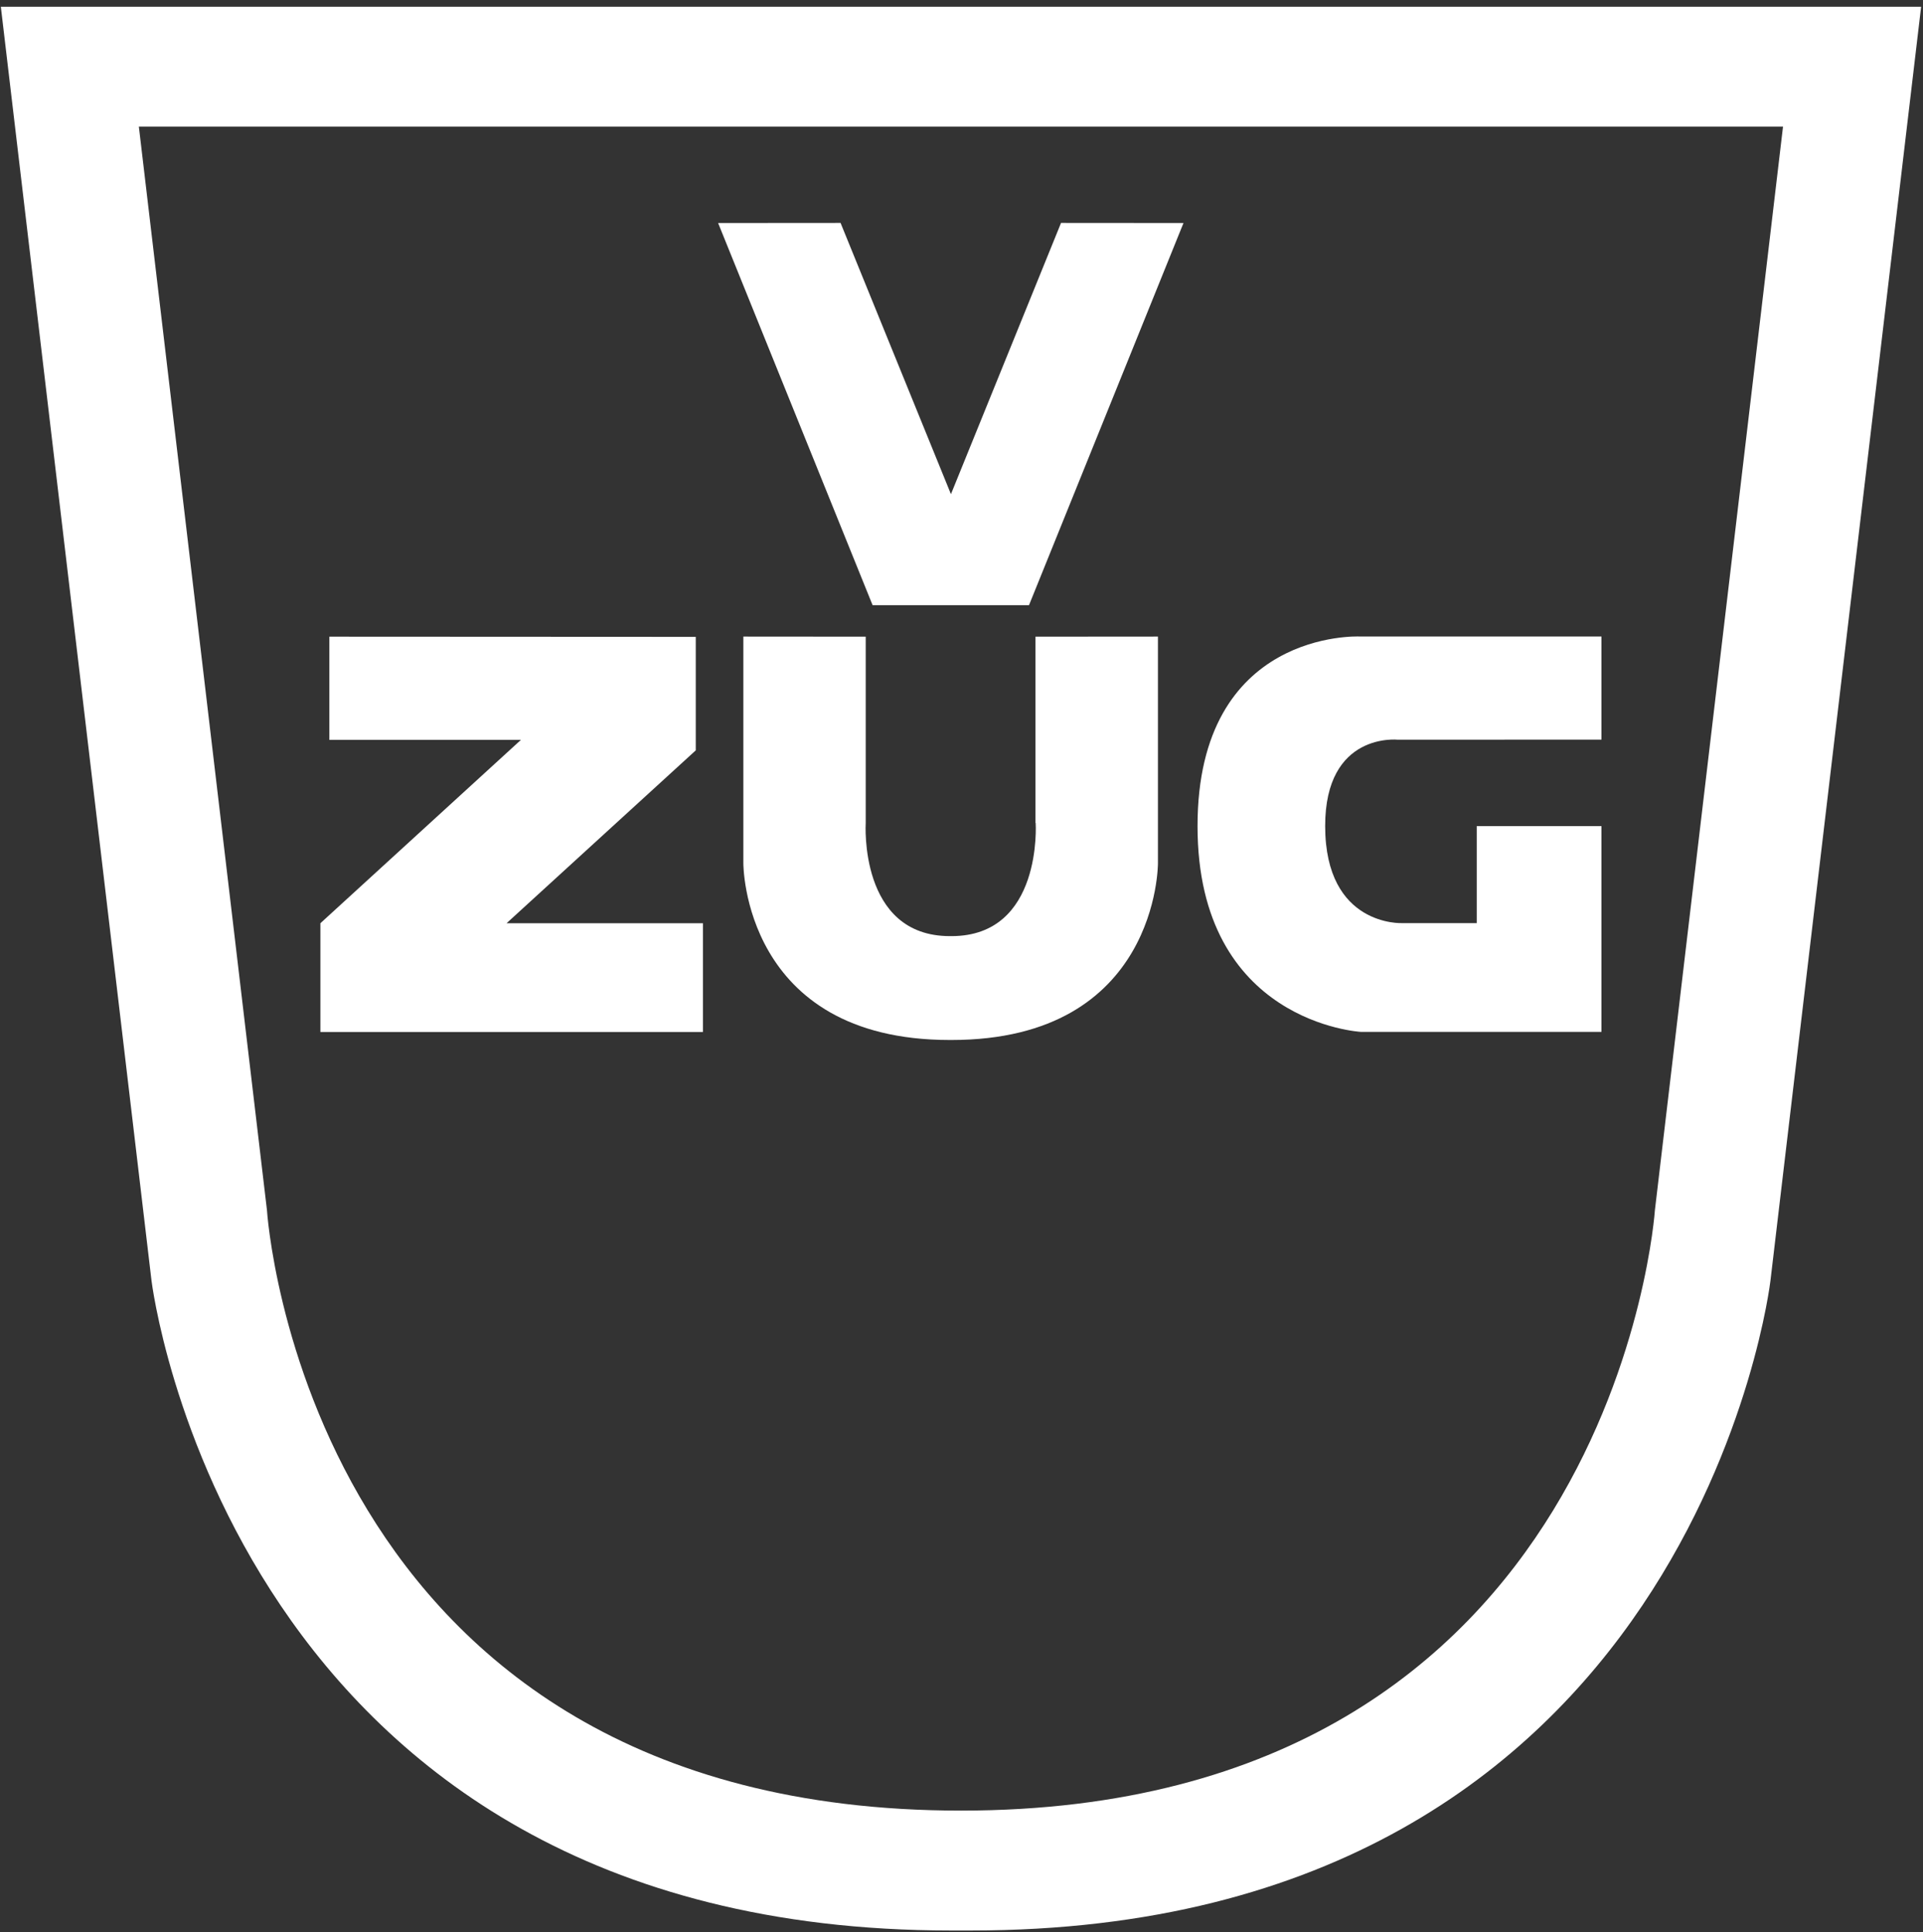 <svg width="204" height="205" viewBox="0 0 204 205" fill="none" xmlns="http://www.w3.org/2000/svg">
<rect x="0" y="0" width="204" height="205" fill="#333333" stroke="none"/>
<path d="M0.09 0.72L16.07 135.85C16.07 135.85 24.34 204.82 100.87 204.82H103.02C179.83 204.82 187.82 135.85 187.82 135.85L203.8 0.72H0.09ZM175.56 128.39C175.56 128.39 171.31 192.1 101.94 192.1C32.29 192.1 28.32 128.39 28.32 128.39L14.73 13.43H189.15L175.56 128.39Z" fill="#FFF"/>
<path d="M127.039 87.65C127.039 108.55 144.379 109.48 144.379 109.48H169.889V87.65H156.659V97.94H148.749C148.749 97.94 140.589 98.34 140.579 87.65C140.569 77.63 148.299 78.48 148.299 78.48L169.889 78.47V67.53H144.179C144.189 67.54 127.039 66.75 127.039 87.65Z" fill="#FFF"/>
<path d="M109.869 87.32C109.869 87.32 110.629 99.32 100.939 99.32H100.769C91.089 99.32 91.839 87.32 91.839 87.32V67.55L78.859 67.54V91.61C78.859 91.61 78.799 110.34 100.759 110.34H100.939C122.899 110.34 122.839 91.61 122.839 91.61V67.54L109.849 67.55V87.32H109.869Z" fill="#FFF"/>
<path d="M73.81 79.61V67.57L34.94 67.55V78.5H55.26L33.99 97.95V109.49H74.57V97.95H53.74L73.81 79.61Z" fill="#FFF"/>
<path d="M100.88 52.43L89.17 23.65L76.18 23.66L92.57 64.21H109.16L125.55 23.66L112.56 23.65L100.88 52.43Z" fill="#FFF"/>
</svg>
